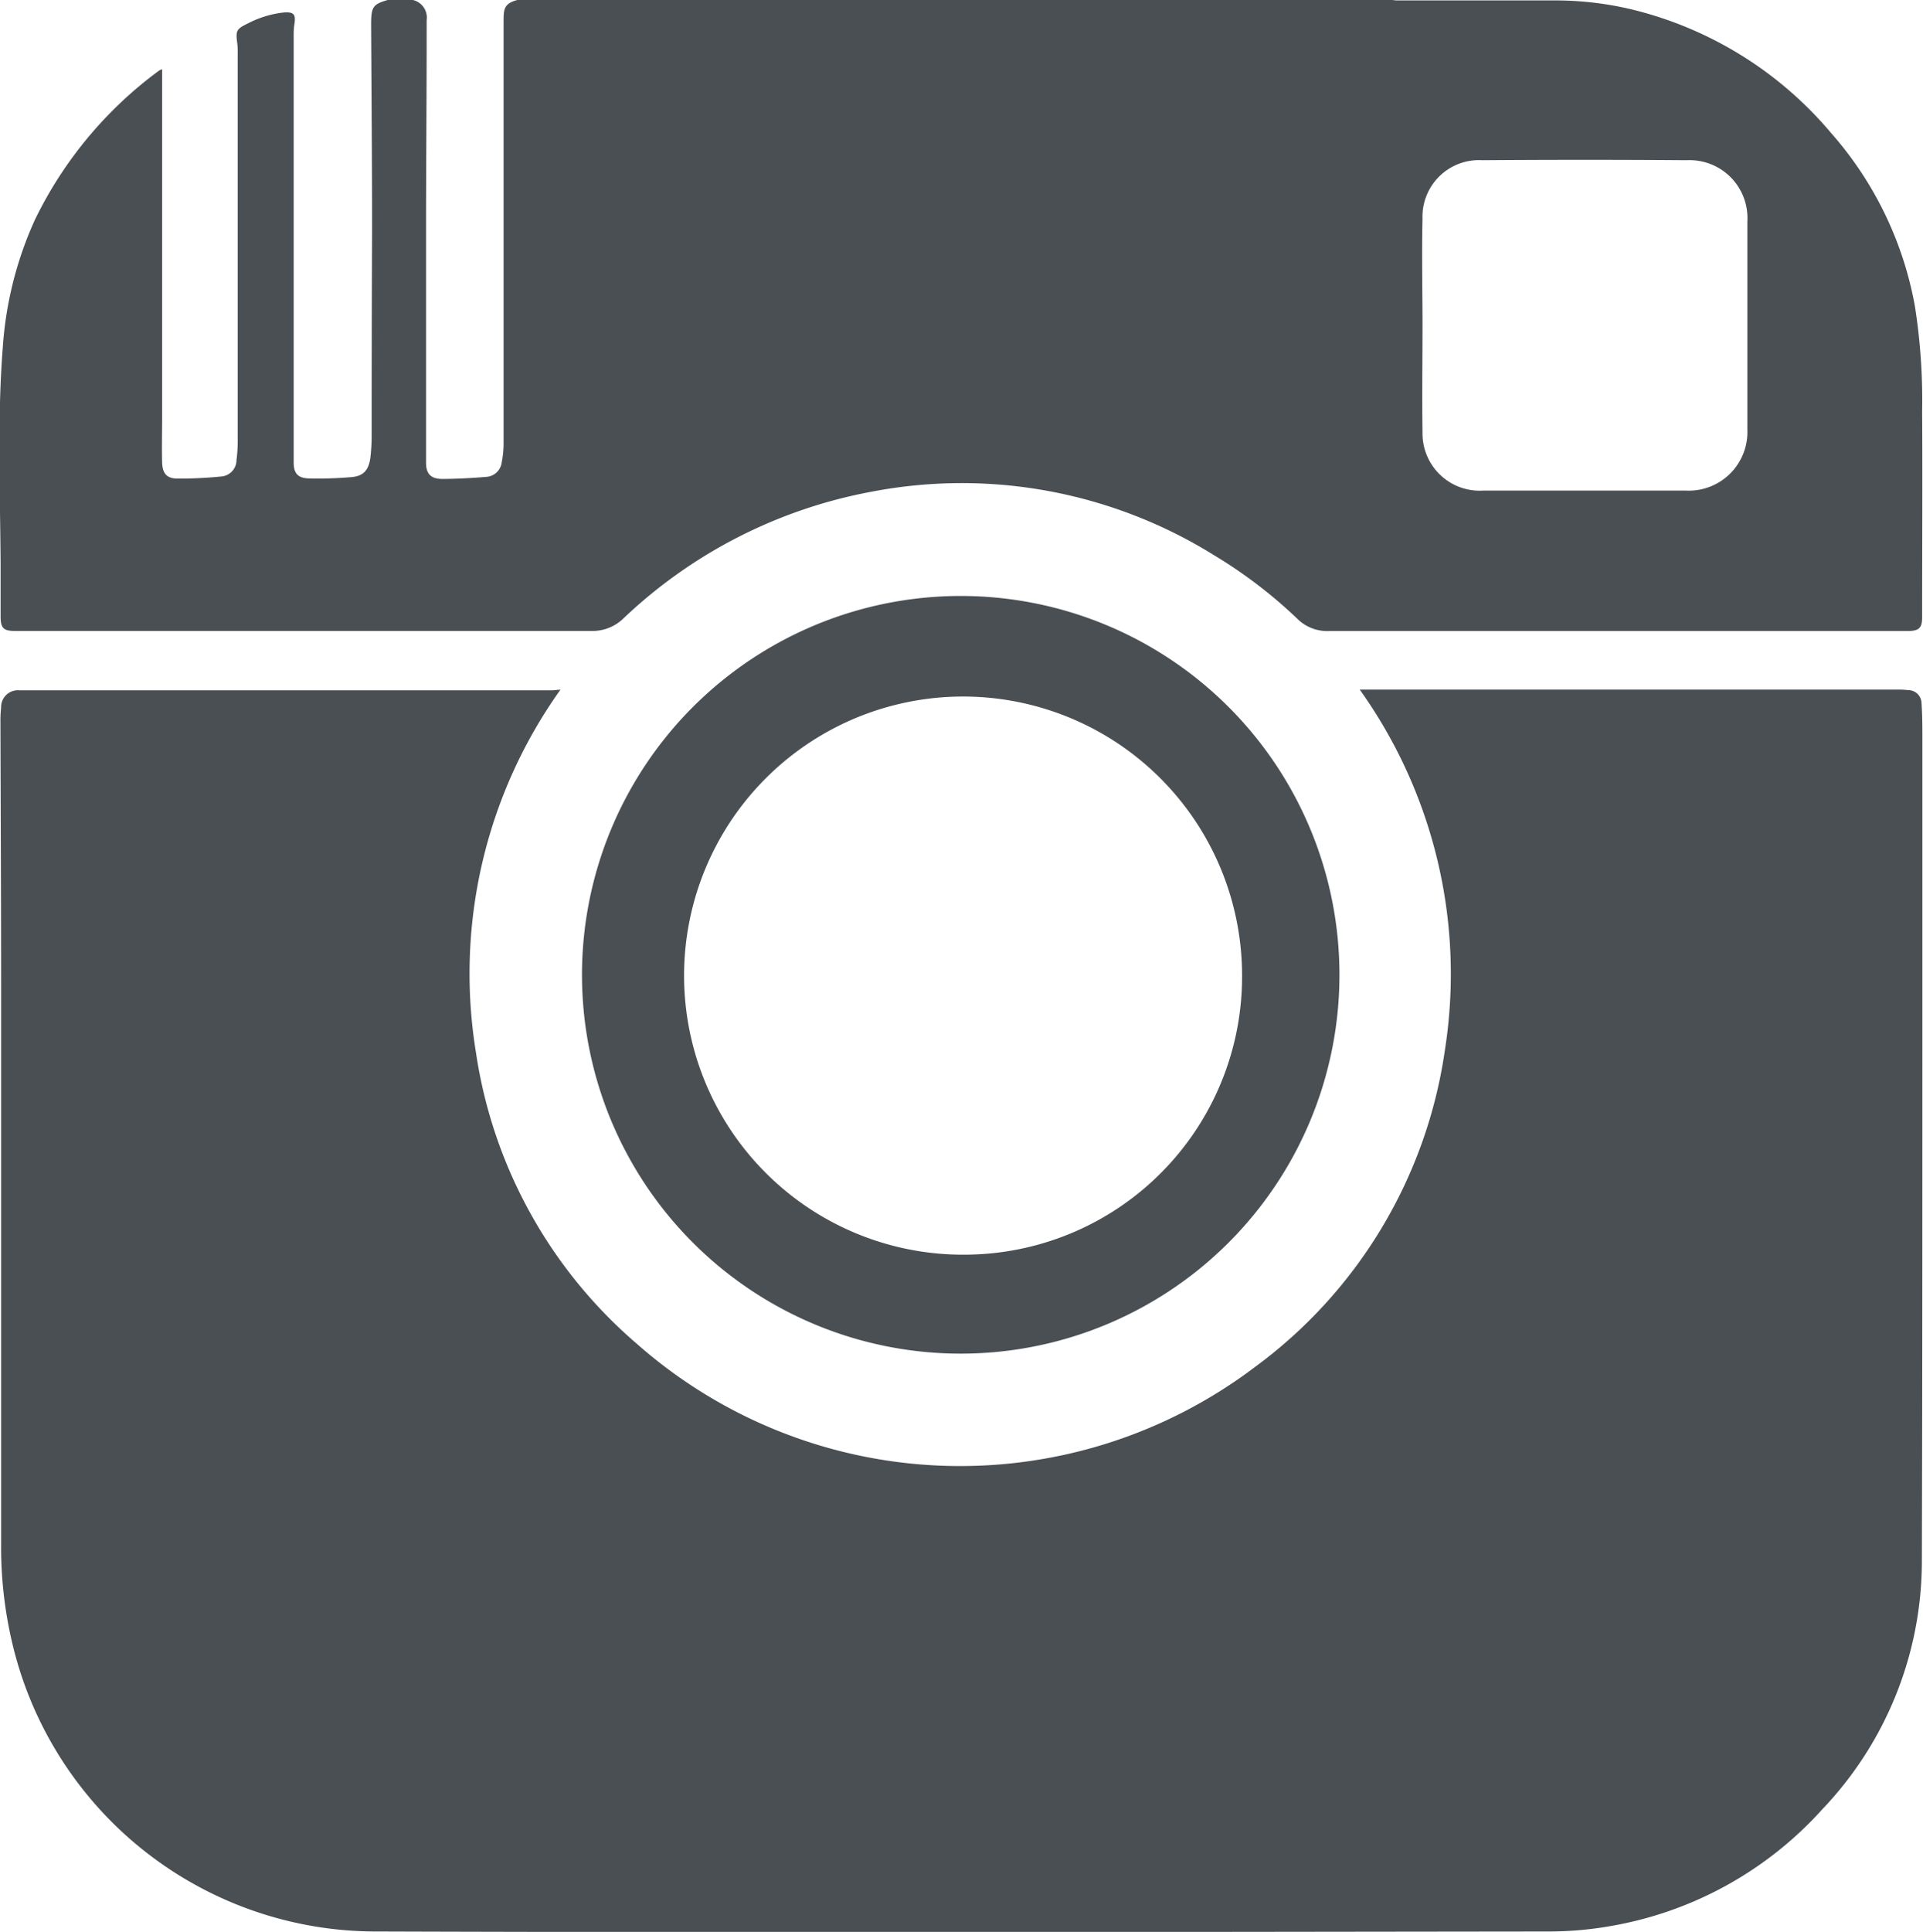 <svg xmlns="http://www.w3.org/2000/svg" width="22.27" height="22.367" viewBox="0 0 22.27 22.367">
  <g id="Group_161" data-name="Group 161" transform="translate(-1278.132 -14.662)">
    <path id="Path_89" data-name="Path 89" d="M1294.606,18.427h0c0,.414-.006.828,0,1.243a.662.662,0,0,0,.7.672q1.174,0,2.35,0a.679.679,0,0,0,.712-.706c0-.8,0-1.608,0-2.41a.67.67,0,0,0-.7-.709q-1.185-.009-2.37,0a.654.654,0,0,0-.692.678c-.01.409,0,.822,0,1.232m-11.953-3.765h.261a.209.209,0,0,1,.159.234c0,.037,0,.071,0,.105,0,.695-.005,1.393-.007,2.09,0,.764,0,1.532,0,2.3,0,.21,0,.42,0,.63,0,.127.056.183.181.186.172,0,.346-.01.518-.024a.192.192,0,0,0,.178-.172,1.163,1.163,0,0,0,.021-.2c0-.243,0-.486,0-.727q0-2.085,0-4.166c0-.147,0-.219.172-.259h10.105a.416.416,0,0,0,.071.008c.6,0,1.2,0,1.8,0a3.813,3.813,0,0,1,.9.1,4.361,4.361,0,0,1,2.329,1.439,4.138,4.138,0,0,1,.967,2,7.006,7.006,0,0,1,.084,1.219c.005.8,0,1.589,0,2.382,0,.125-.035.158-.159.161h-.079q-3.316,0-6.634,0a.491.491,0,0,1-.367-.145,5.473,5.473,0,0,0-.955-.729,5.531,5.531,0,0,0-3.968-.74,5.672,5.672,0,0,0-2.875,1.465.514.514,0,0,1-.374.148q-3.337,0-6.674,0c-.136,0-.168-.033-.168-.17,0-.2,0-.4,0-.6-.005-.841-.04-1.682.026-2.523a4.254,4.254,0,0,1,.371-1.467,4.676,4.676,0,0,1,1.44-1.729.215.215,0,0,1,.034-.014l0,.023q0,1.992,0,3.986c0,.183-.005.37,0,.551.006.125.058.179.181.179a4.9,4.9,0,0,0,.5-.024.192.192,0,0,0,.18-.193,1.654,1.654,0,0,0,.014-.214q0-2.253,0-4.505a.753.753,0,0,0-.005-.1c-.02-.151-.012-.168.123-.234a1.183,1.183,0,0,1,.42-.127c.108-.007.135.021.12.125a.768.768,0,0,0-.01.117l0,4.076c0,.3,0,.6,0,.892,0,.126.048.181.175.185a4.532,4.532,0,0,0,.481-.014c.149-.009.211-.077.232-.224a2.132,2.132,0,0,0,.015-.253q0-1.2.005-2.391c0-.79-.007-1.579-.011-2.369,0-.213.019-.24.21-.293" fill="#4a4f54"/>
    <path id="Path_90" data-name="Path 90" d="M1284.623,22.646a5.659,5.659,0,0,0-.978,4.208,5.5,5.5,0,0,0,1.853,3.358,5.658,5.658,0,0,0,7.167.277,5.523,5.523,0,0,0,2.2-3.669,5.667,5.667,0,0,0-.986-4.174h.081q2.771,0,5.54,0h.613a.9.9,0,0,1,.116.006.154.154,0,0,1,.156.153c.009.128.01.256.01.384,0,.925,0,1.85,0,2.774,0,2.255,0,4.51-.006,6.765a4.165,4.165,0,0,1-1.151,2.879,4.271,4.271,0,0,1-2.424,1.349,4.14,4.14,0,0,1-.737.068c-4.523.005-9.046.015-13.569,0a4.328,4.328,0,0,1-4.227-3.309,4.82,4.82,0,0,1-.136-1.179q0-3.154,0-6.309c0-1.077-.005-2.154-.008-3.23a1.369,1.369,0,0,1,.008-.143.194.194,0,0,1,.209-.2c.143,0,.287,0,.43,0q2.874,0,5.75,0Z" fill="#4a4f54"/>
    <path id="Path_91" data-name="Path 91" d="M1292.516,26a3.231,3.231,0,1,0-3.139,3.187A3.218,3.218,0,0,0,1292.516,26m-3.233-4.438a4.386,4.386,0,1,1-4.411,4.38,4.387,4.387,0,0,1,4.411-4.38" fill="#4a4f54"/>
  </g>
</svg>
